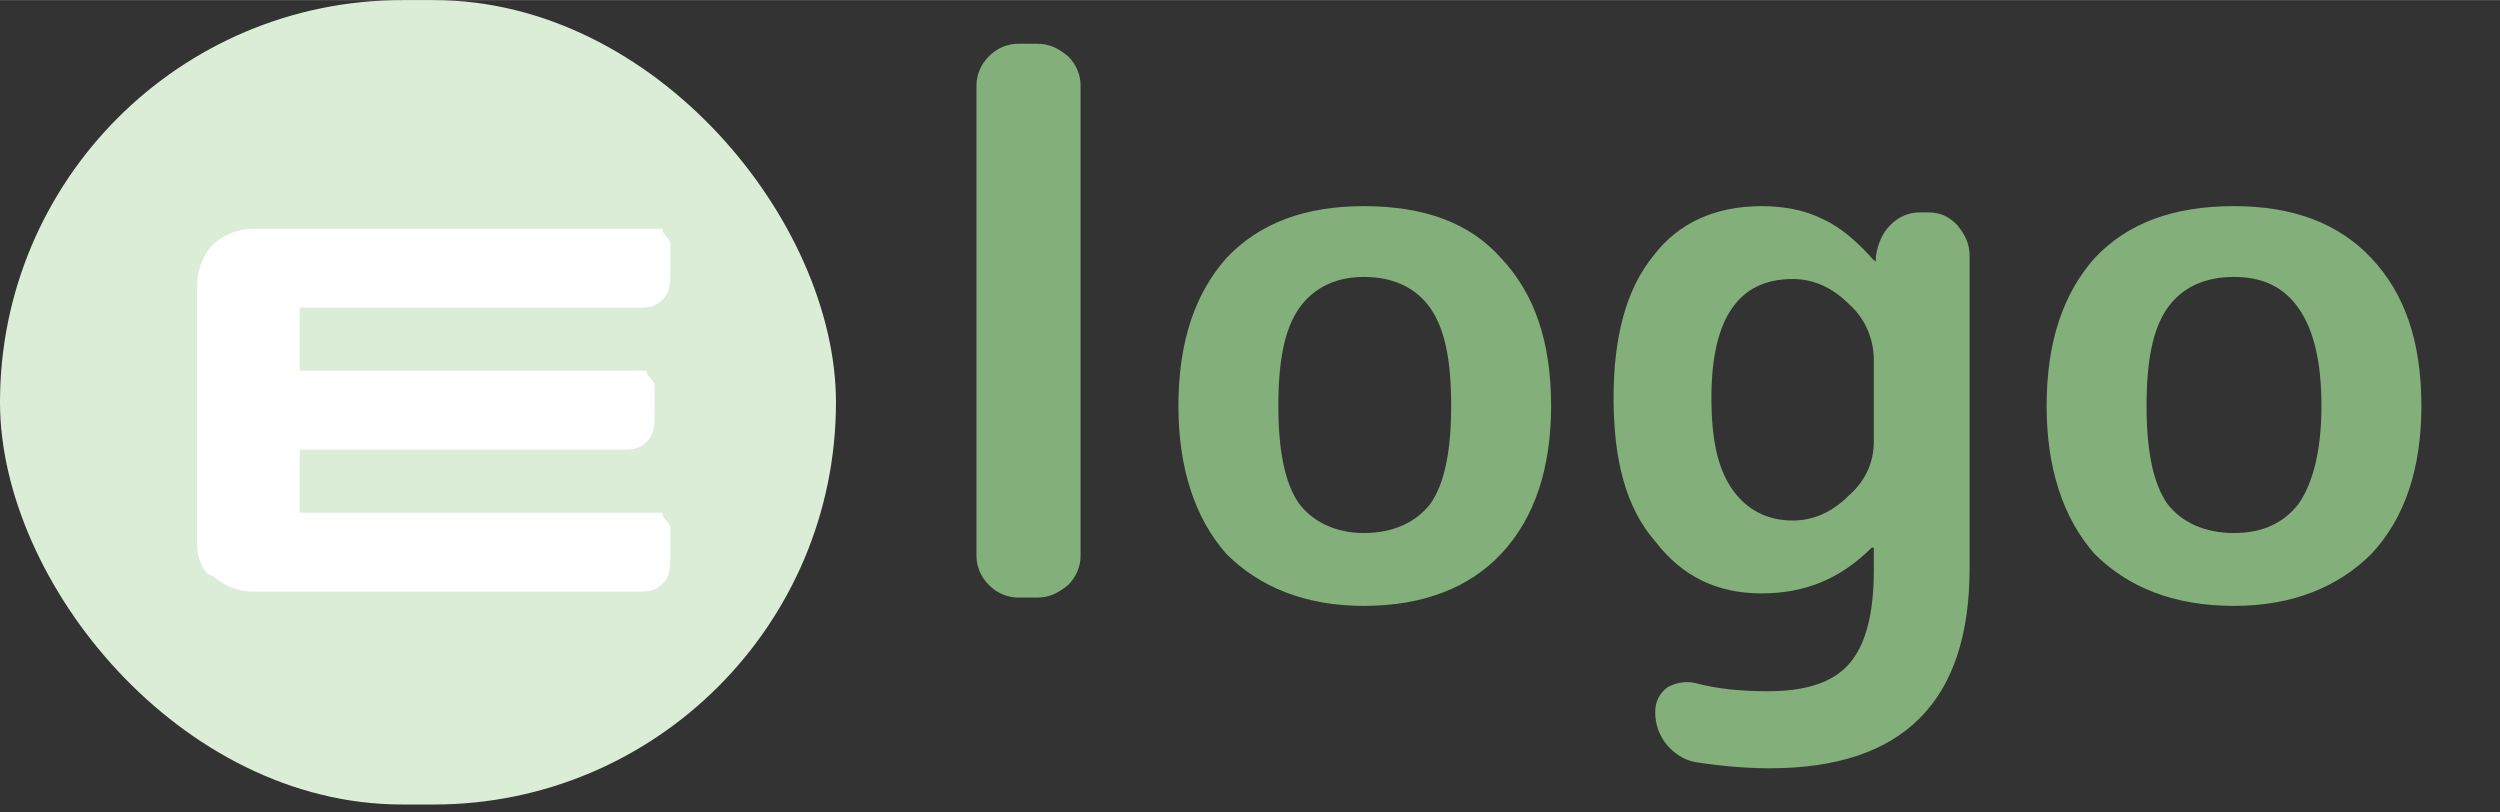 <svg xmlns:svg="http://www.w3.org/2000/svg" xmlns="http://www.w3.org/2000/svg" version="1.1" viewBox="0 0 31.7 10.3"
     height="39" width="120">
    <rect x="0" y="0" width="31.7" height="10.3" fill="#333333" stroke="none"/>
    <rect ry="5.1" rx="5.1" y="0" x="0" height="10.2" width="10.6"
          style="fill:#dbedd7;"/>
    <path d="m2.5 3.6c0-0.2 0.1-0.4 0.2-0.5 0.1-0.1 0.3-0.2 0.5-0.2h5.2c0 0.1 0.1 0.1 0.1 0.2 0 0.1 0 0.2 0 0.3 0 0.2 0 0.3-0.1 0.4-0.1 0.1-0.2 0.1-0.3 0.1H3.8V4.7h4.4c0 0.1 0.1 0.1 0.1 0.2 0 0.1 0 0.2 0 0.3 0 0.2 0 0.3-0.1 0.4-0.1 0.1-0.2 0.1-0.3 0.1H3.8v0.8h4.6c0 0.1 0.1 0.1 0.1 0.2 0 0.1 0 0.2 0 0.3 0 0.2 0 0.3-0.1 0.4-0.1 0.1-0.2 0.1-0.3 0.1H3.2c-0.2 0-0.4-0.1-0.5-0.2C2.6 7.3 2.5 7.1 2.5 6.9Z"
          style="fill:#fff;"/>
    <path d="M48.9 2.1C48.4 2.1 47.9 2.3 47.5 2.7 47.1 3.1 46.9 3.6 46.9 4.1L46.9 26.7C46.9 27.2 47.1 27.7 47.5 28.1 47.9 28.5 48.4 28.7 48.9 28.7L49.8 28.7C50.4 28.7 50.8 28.5 51.3 28.1 51.7 27.7 51.9 27.2 51.9 26.7L51.9 4.1C51.9 3.6 51.7 3.1 51.3 2.7 50.8 2.3 50.4 2.1 49.8 2.1L48.9 2.1zM65.5 9.9C62.7 9.9 60.5 10.7 58.9 12.4 57.4 14.1 56.6 16.4 56.6 19.5 56.6 22.5 57.4 24.9 58.9 26.6 60.5 28.2 62.7 29.1 65.5 29.1 68.4 29.1 70.6 28.2 72.1 26.6 73.7 24.9 74.5 22.5 74.5 19.5 74.5 16.4 73.7 14.1 72.1 12.4 70.6 10.7 68.4 9.9 65.5 9.9zM84.6 9.9C82.4 9.9 80.6 10.7 79.4 12.3 78.1 13.9 77.5 16.2 77.5 19.1 77.5 22.1 78.1 24.4 79.5 26 80.8 27.7 82.5 28.5 84.6 28.5 86.7 28.5 88.4 27.8 89.9 26.3 89.9 26.3 89.9 26.3 89.9 26.3 89.9 26.3 90 26.3 90 26.3L90 27.4C90 29.5 89.6 31 88.8 31.9 88 32.8 86.7 33.2 84.9 33.2 83.7 33.2 82.5 33.1 81.4 32.8 80.9 32.7 80.5 32.8 80.1 33 79.7 33.3 79.5 33.7 79.5 34.2 79.5 34.8 79.7 35.3 80 35.7 80.4 36.2 80.9 36.5 81.4 36.6 82.7 36.8 83.9 36.9 85 36.9 91.4 36.9 94.6 33.7 94.6 27.3L94.6 12.3C94.6 11.7 94.4 11.3 94 10.8 93.6 10.4 93.2 10.2 92.6 10.2L92.2 10.2C91.7 10.2 91.2 10.4 90.8 10.8 90.4 11.2 90.2 11.7 90.1 12.3L90.1 12.5C90.1 12.5 90.1 12.6 90.1 12.6 90.1 12.6 90.1 12.5 90 12.5 89.2 11.6 88.4 10.9 87.5 10.5 86.7 10.1 85.7 9.9 84.6 9.9zM107.3 9.9C104.4 9.9 102.2 10.7 100.6 12.4 99.1 14.1 98.3 16.4 98.3 19.5 98.3 22.5 99.1 24.9 100.6 26.6 102.2 28.2 104.4 29.1 107.3 29.1 110.1 29.1 112.3 28.2 113.9 26.6 115.5 24.9 116.3 22.5 116.3 19.5 116.3 16.4 115.5 14.1 113.9 12.4 112.3 10.7 110.1 9.9 107.3 9.9zM65.5 13.3C66.9 13.3 68 13.8 68.7 14.8 69.4 15.8 69.7 17.3 69.7 19.5 69.7 21.6 69.4 23.2 68.7 24.2 68 25.1 66.9 25.6 65.5 25.6 64.2 25.6 63.1 25.1 62.4 24.2 61.7 23.2 61.4 21.6 61.4 19.5 61.4 17.3 61.7 15.8 62.4 14.8 63.1 13.8 64.2 13.3 65.5 13.3zM107.3 13.3C108.7 13.3 109.7 13.8 110.4 14.8 111.1 15.8 111.5 17.3 111.5 19.5 111.5 21.6 111.1 23.2 110.4 24.2 109.7 25.1 108.7 25.6 107.3 25.6 105.9 25.6 104.8 25.1 104.1 24.2 103.4 23.2 103.1 21.6 103.1 19.5 103.1 17.3 103.4 15.8 104.1 14.8 104.8 13.8 105.9 13.3 107.3 13.3zM86.1 13.4C87.1 13.4 88 13.8 88.8 14.6 89.6 15.3 90 16.3 90 17.3L90 21.2C90 22.2 89.6 23.1 88.8 23.8 88 24.6 87.1 25 86.1 25 84.9 25 83.9 24.5 83.2 23.5 82.5 22.5 82.2 21.1 82.2 19.1 82.2 15.3 83.5 13.4 86.1 13.4z"
          transform="matrix(0.264,0,0,0.264,0,-0.001)"
          style="fill:#83af7a;"/>
</svg>